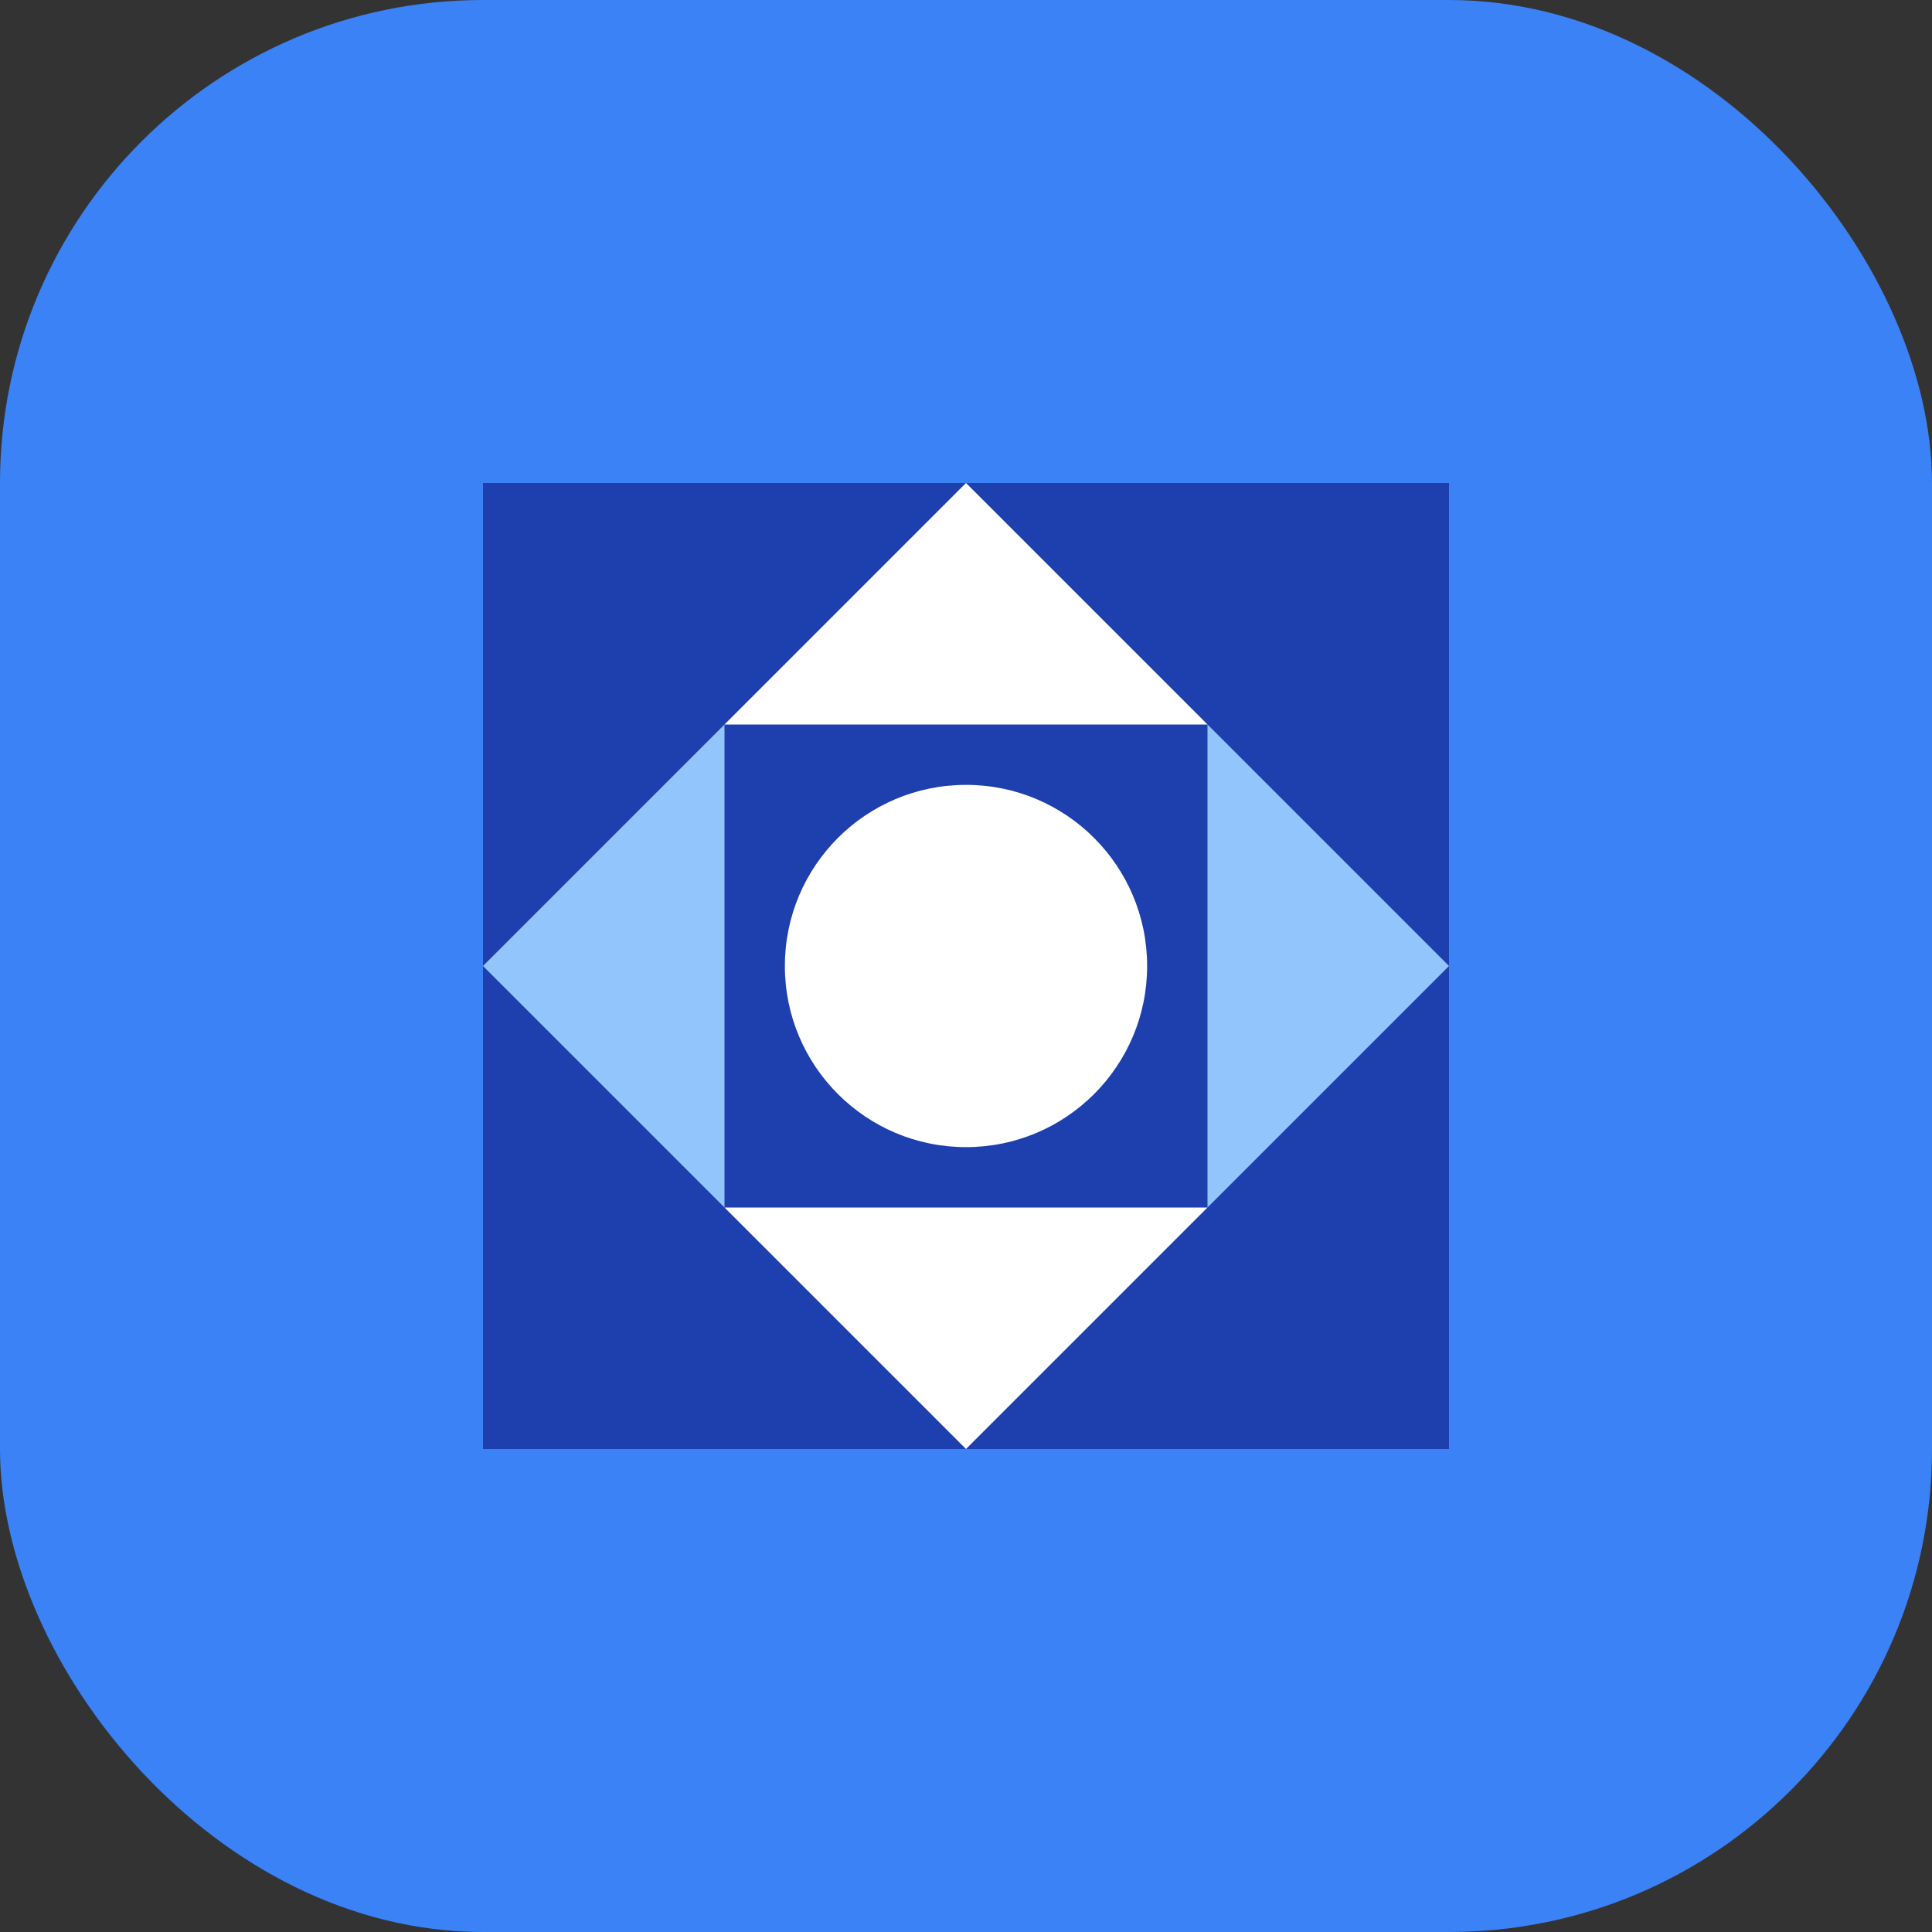 <?xml version="1.0" encoding="UTF-8"?>
<svg width="32" height="32" viewBox="0 0 32 32" fill="none" xmlns="http://www.w3.org/2000/svg">
  <rect x="0" y="0" width="32" height="32" fill="#333333" stroke="none"/>
  <rect width="32" height="32" rx="8" fill="#3B82F6"/>
  <path d="M8 8H24V24H8V8Z" fill="#1E40AF"/>
  <path d="M12 12L20 12L16 8L12 12Z" fill="white"/>
  <path d="M20 20H12L16 24L20 20Z" fill="white"/>
  <path d="M12 12V20L8 16L12 12Z" fill="#93C5FD"/>
  <path d="M20 20V12L24 16L20 20Z" fill="#93C5FD"/>
  <circle cx="16" cy="16" r="3" fill="white"/>
</svg>
